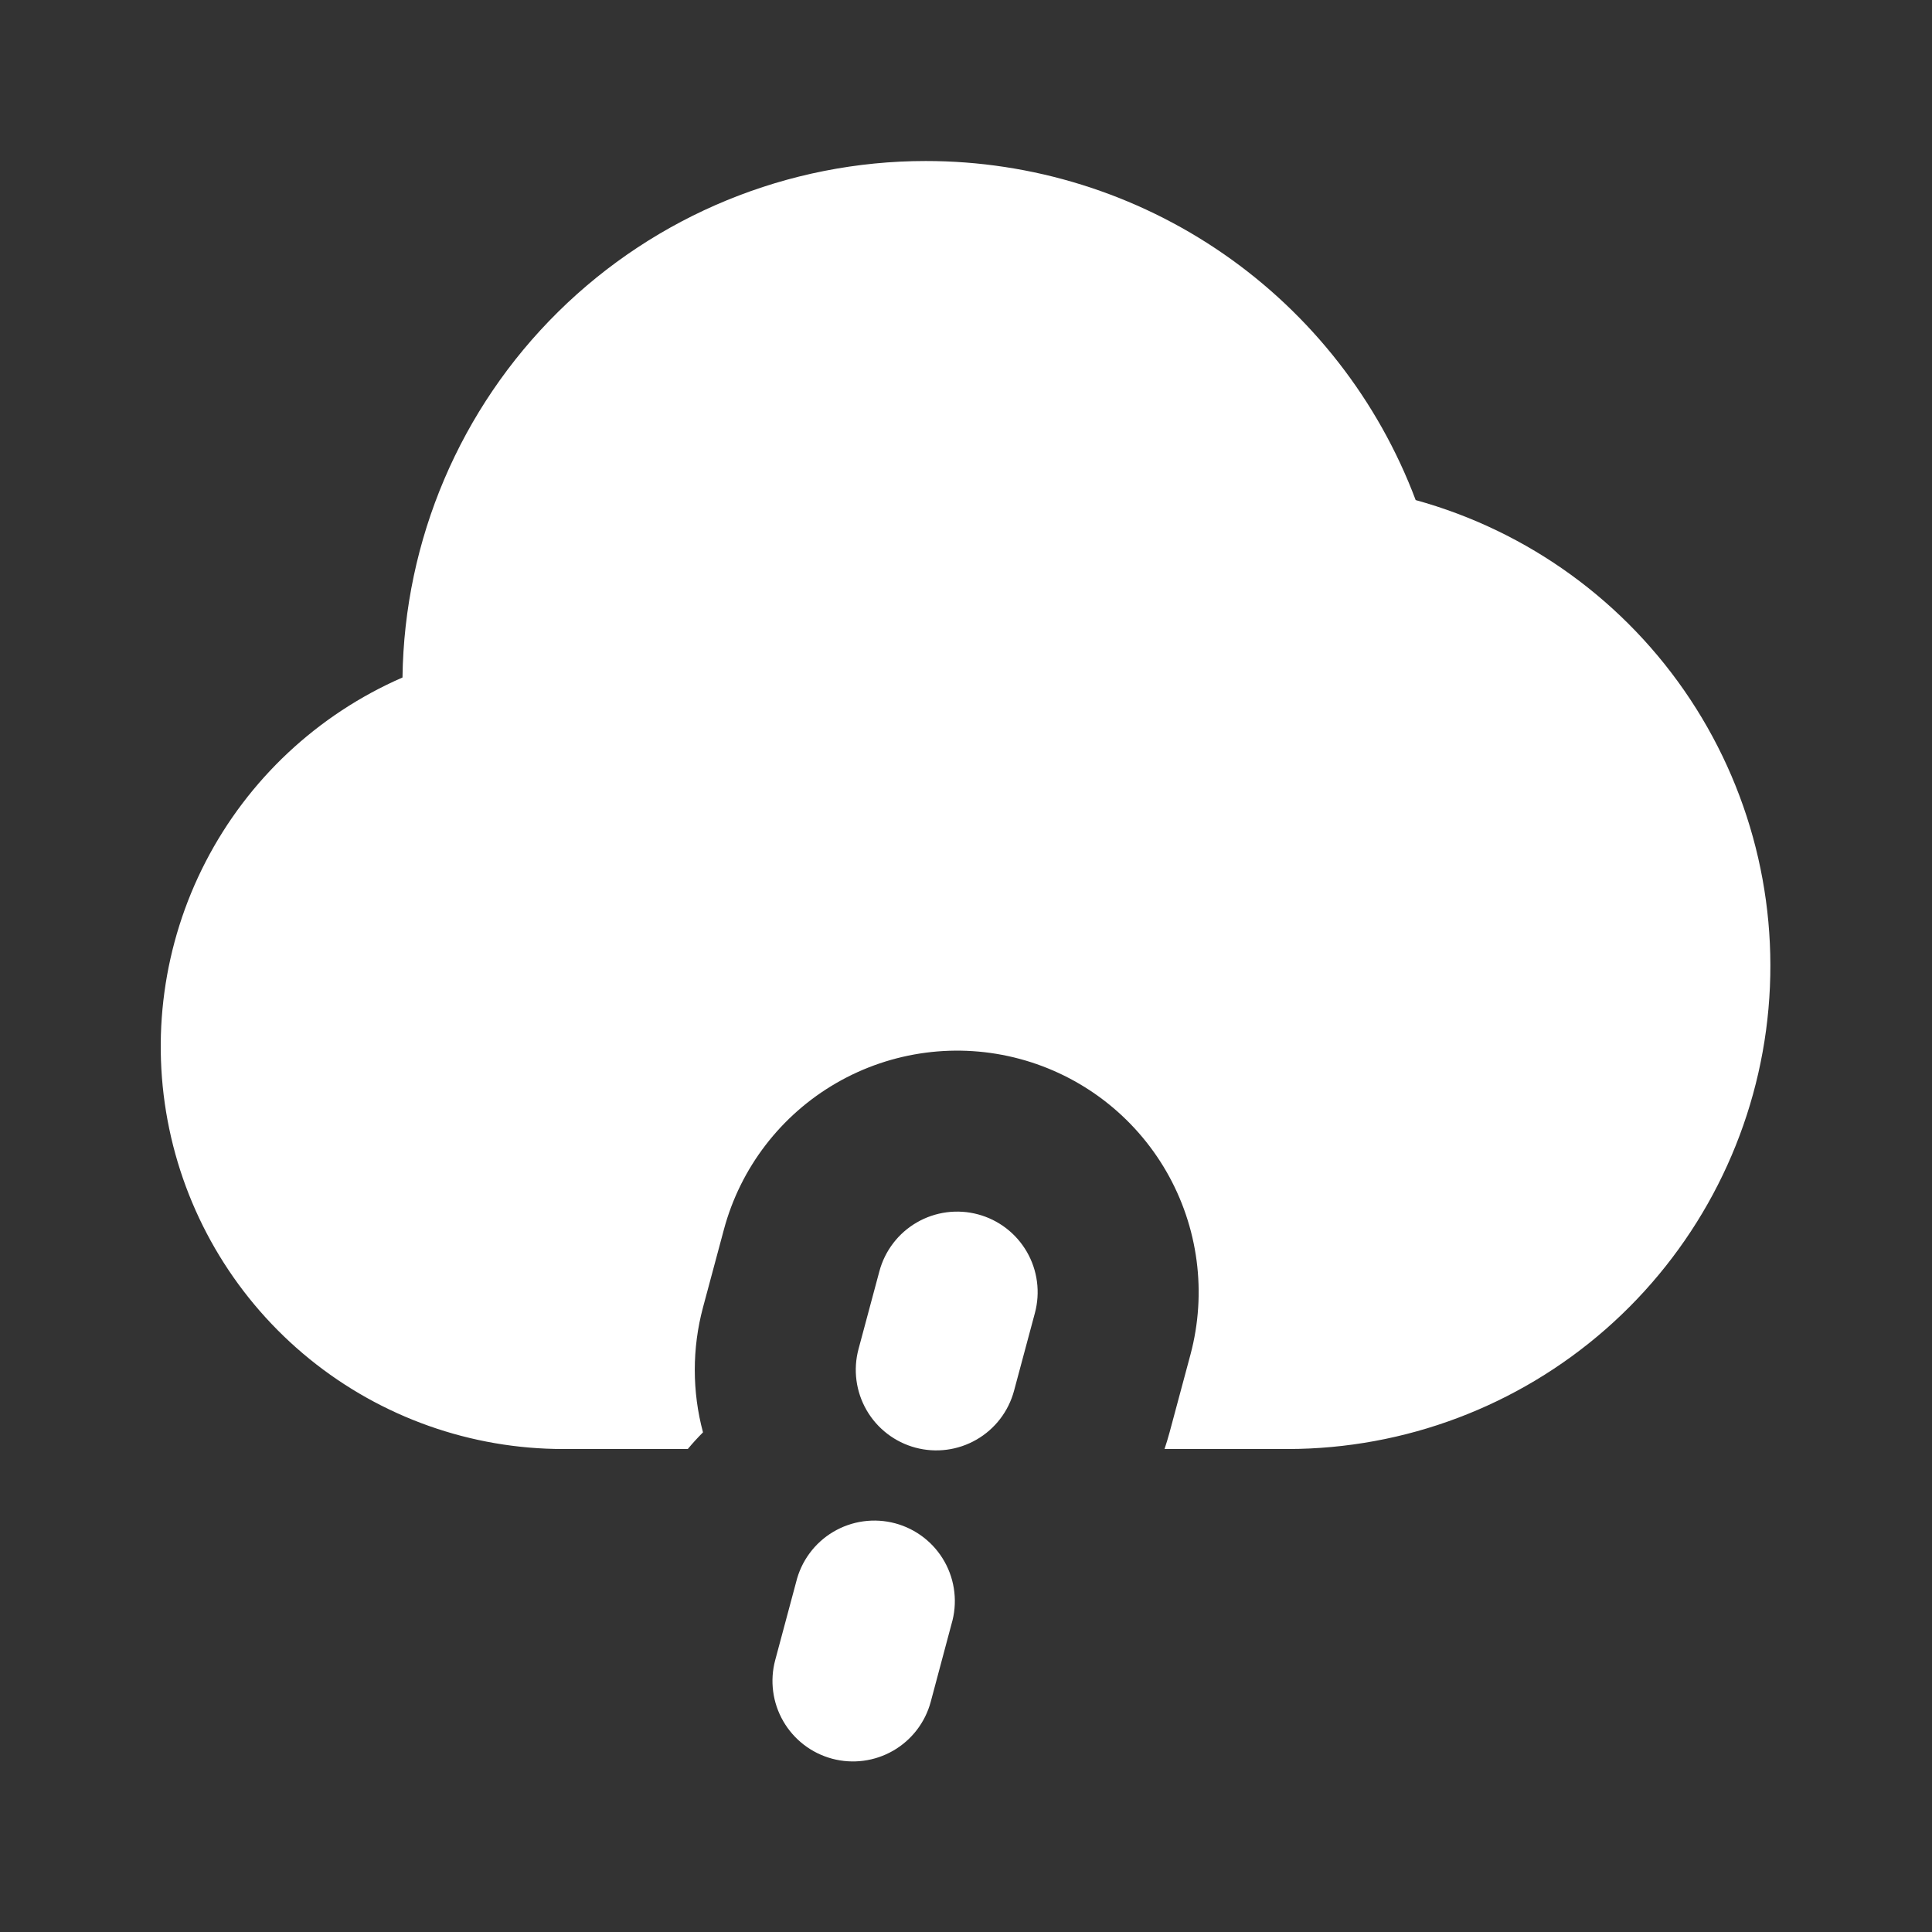 <svg width="100" height="100" viewBox="0 0 100 100" fill="none" xmlns="http://www.w3.org/2000/svg">
<rect x="0" y="0" width="100" height="100" fill="#333333" stroke="none"/>
<path d="M45.517 65.801C45.658 65.272 45.903 64.777 46.236 64.343C46.569 63.908 46.985 63.544 47.459 63.271C47.932 62.997 48.456 62.82 48.998 62.748C49.541 62.677 50.092 62.713 50.621 62.855C51.149 62.996 51.645 63.241 52.079 63.574C52.513 63.907 52.877 64.323 53.151 64.797C53.424 65.271 53.602 65.794 53.673 66.337C53.745 66.879 53.708 67.43 53.567 67.959L52.487 71.984C52.201 73.052 51.503 73.962 50.545 74.514C49.588 75.067 48.451 75.216 47.383 74.93C46.316 74.644 45.406 73.945 44.853 72.988C44.301 72.031 44.151 70.893 44.437 69.826L45.517 65.801ZM47.917 8.334C53.427 8.332 58.807 10.011 63.338 13.147C67.869 16.283 71.335 20.726 73.275 25.884C79.105 27.492 84.156 31.158 87.49 36.204C90.825 41.25 92.218 47.333 91.411 53.327C90.605 59.321 87.653 64.82 83.104 68.805C78.554 72.79 72.715 74.991 66.667 75.001H60.275C60.369 74.72 60.457 74.433 60.537 74.138L61.617 70.117C62.475 66.915 62.025 63.503 60.368 60.631C59.547 59.21 58.454 57.964 57.152 56.964C55.849 55.965 54.363 55.232 52.777 54.807C49.575 53.949 46.162 54.398 43.291 56.056C40.42 57.714 38.325 60.444 37.467 63.647L36.387 67.671C35.82 69.79 35.82 72.02 36.387 74.138C36.112 74.413 35.849 74.701 35.6 75.001H29.167C24.378 75.004 19.734 73.357 16.017 70.338C12.3 67.319 9.737 63.111 8.759 58.423C7.781 53.736 8.447 48.854 10.646 44.6C12.845 40.346 16.443 36.98 20.833 35.067C20.925 27.945 23.819 21.146 28.888 16.142C33.958 11.139 40.794 8.333 47.917 8.334ZM49.25 84.059C49.409 83.525 49.459 82.966 49.397 82.412C49.336 81.859 49.165 81.324 48.893 80.838C48.621 80.352 48.255 79.925 47.816 79.584C47.377 79.242 46.873 78.991 46.336 78.847C45.798 78.703 45.237 78.668 44.686 78.744C44.134 78.82 43.604 79.006 43.125 79.291C42.647 79.575 42.23 79.953 41.901 80.401C41.571 80.85 41.334 81.359 41.204 81.901L40.125 85.926C39.839 86.993 39.988 88.131 40.541 89.088C41.093 90.045 42.003 90.744 43.071 91.03C44.138 91.316 45.276 91.166 46.233 90.614C47.19 90.062 47.889 89.151 48.175 88.084L49.25 84.059Z" fill="white"/>
</svg>
